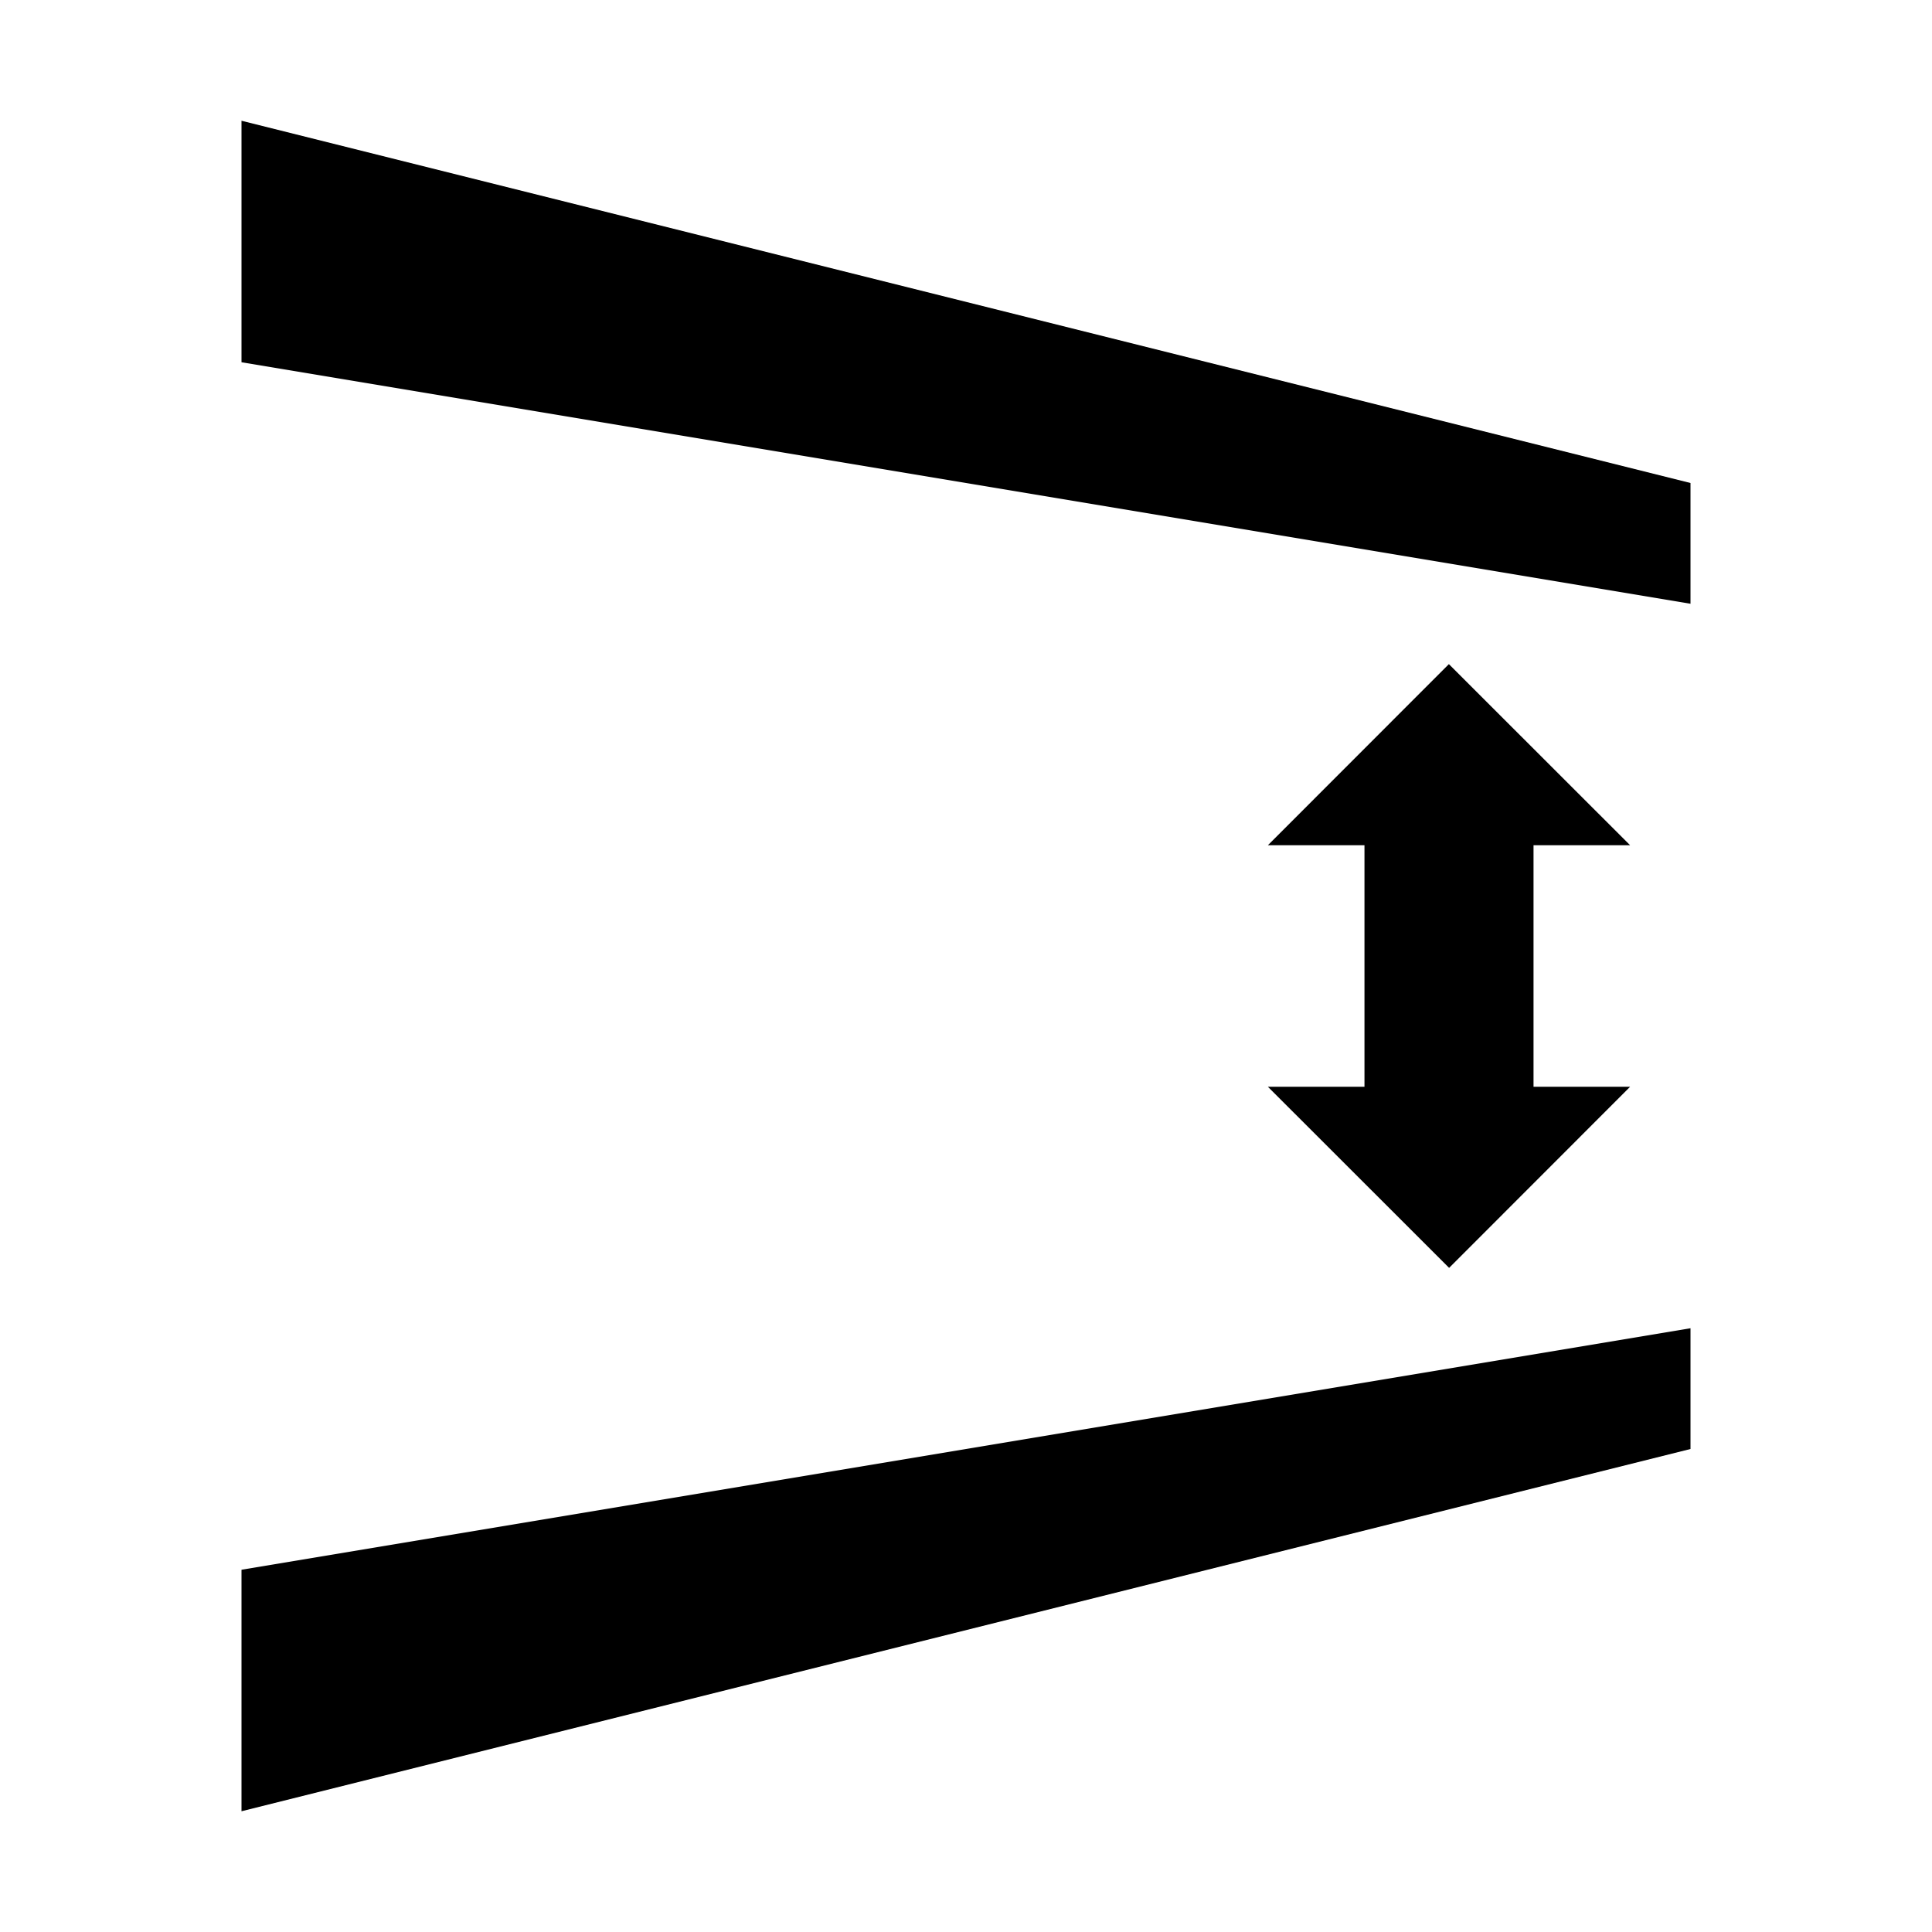 
<svg xmlns="http://www.w3.org/2000/svg" viewBox="0 0 32 32"><path stroke-width="0" d="M4 2 4 6 28 10 28 8 4 2z" style="fill: #000000;"/><path stroke-width="0" d="M4 30 28 24 28 22 4 26 4 30z" style="fill: #000000;"/><path stroke-width="0" d="M21 18 24.002 21 27 18 25.4 18 25.4 14 27 14 23.998 11 21 14 22.6 14 22.6 18 21 18z" style="fill: #000000;"/></svg>
